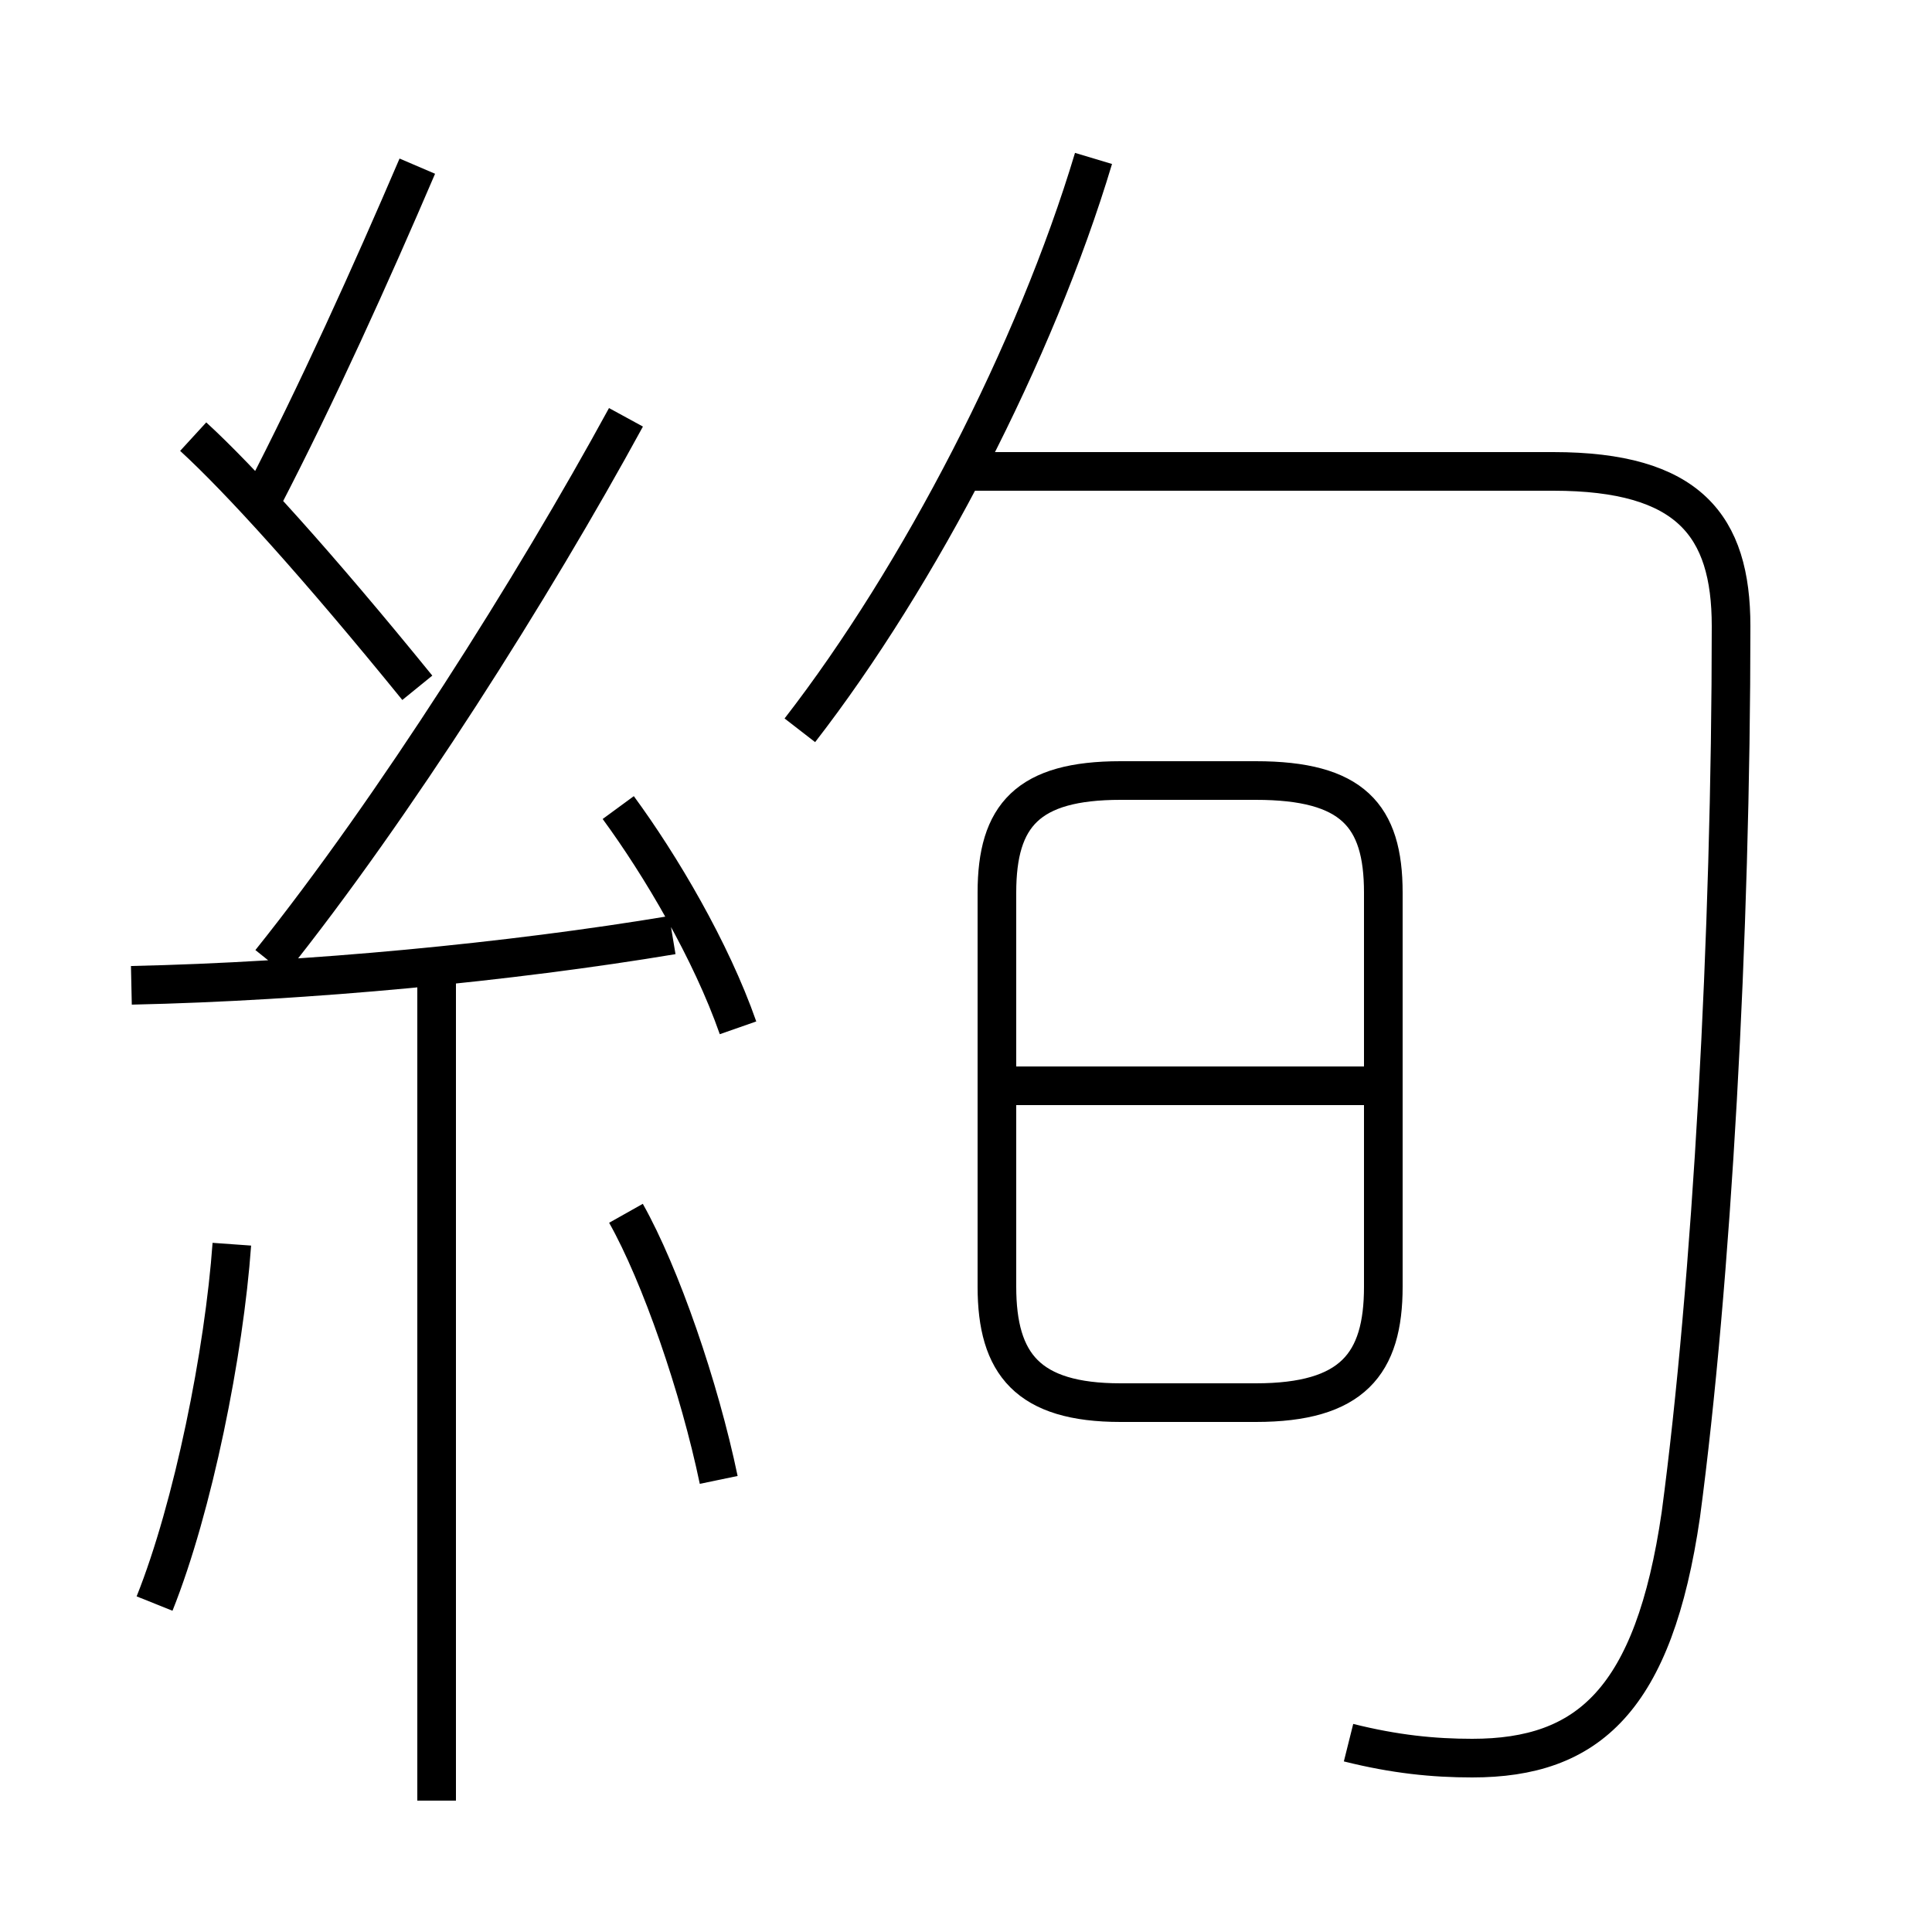 <?xml version='1.0' encoding='utf8'?>
<svg viewBox="0.0 -6.0 50.0 50.0" version="1.1" xmlns="http://www.w3.org/2000/svg">
<rect x="0.0" y="-6.0" width="50.0" height="50.0" fill="#808080" stroke="none"/>
<rect x="-1000" y="-1000" width="2000" height="2000" stroke="white" fill="white"/>
<g style="fill:white;stroke:#000000;  stroke-width:1">
<path d="M 34.9 1.1 C 36.1 1.4 37.1 1.5 38.1 1.5 C 41.1 1.5 42.8 0.0 43.5 -4.8 C 44.3 -10.8 44.8 -19.8 44.8 -27.8 C 44.8 -30.4 43.7 -31.8 40.2 -31.8 L 24.9 -31.8 M 4.0 -2.5 C 5.0 -5.0 5.8 -9.0 6.0 -11.8 M 11.3 2.6 L 11.3 -18.6 M 18.6 -5.7 C 18.1 -8.1 17.1 -11.0 16.2 -12.6 M 3.4 -18.5 C 8.0 -18.6 13.2 -19.1 17.4 -19.8 M 10.8 -26.2 C 8.2 -29.4 6.2 -31.6 5.0 -32.7 M 19.1 -17.4 C 18.4 -19.4 17.1 -21.6 16.0 -23.1 M 7.0 -19.1 C 10.2 -23.1 13.8 -28.8 16.2 -33.2 M 35.8 -15.9 L 26.1 -15.9 M 6.8 -31.1 C 8.2 -33.8 9.6 -36.9 10.8 -39.7 M 29.0 -7.7 L 32.5 -7.7 C 35.0 -7.7 35.8 -8.7 35.8 -10.7 L 35.8 -20.9 C 35.8 -22.9 35.0 -23.8 32.5 -23.8 L 29.0 -23.8 C 26.6 -23.8 25.8 -22.9 25.8 -20.9 L 25.8 -10.7 C 25.8 -8.7 26.6 -7.7 29.0 -7.7 Z M 20.7 -25.1 C 23.8 -29.1 26.8 -34.9 28.3 -39.9" transform="translate(0.0, 38.0)" />
</g>
</svg>